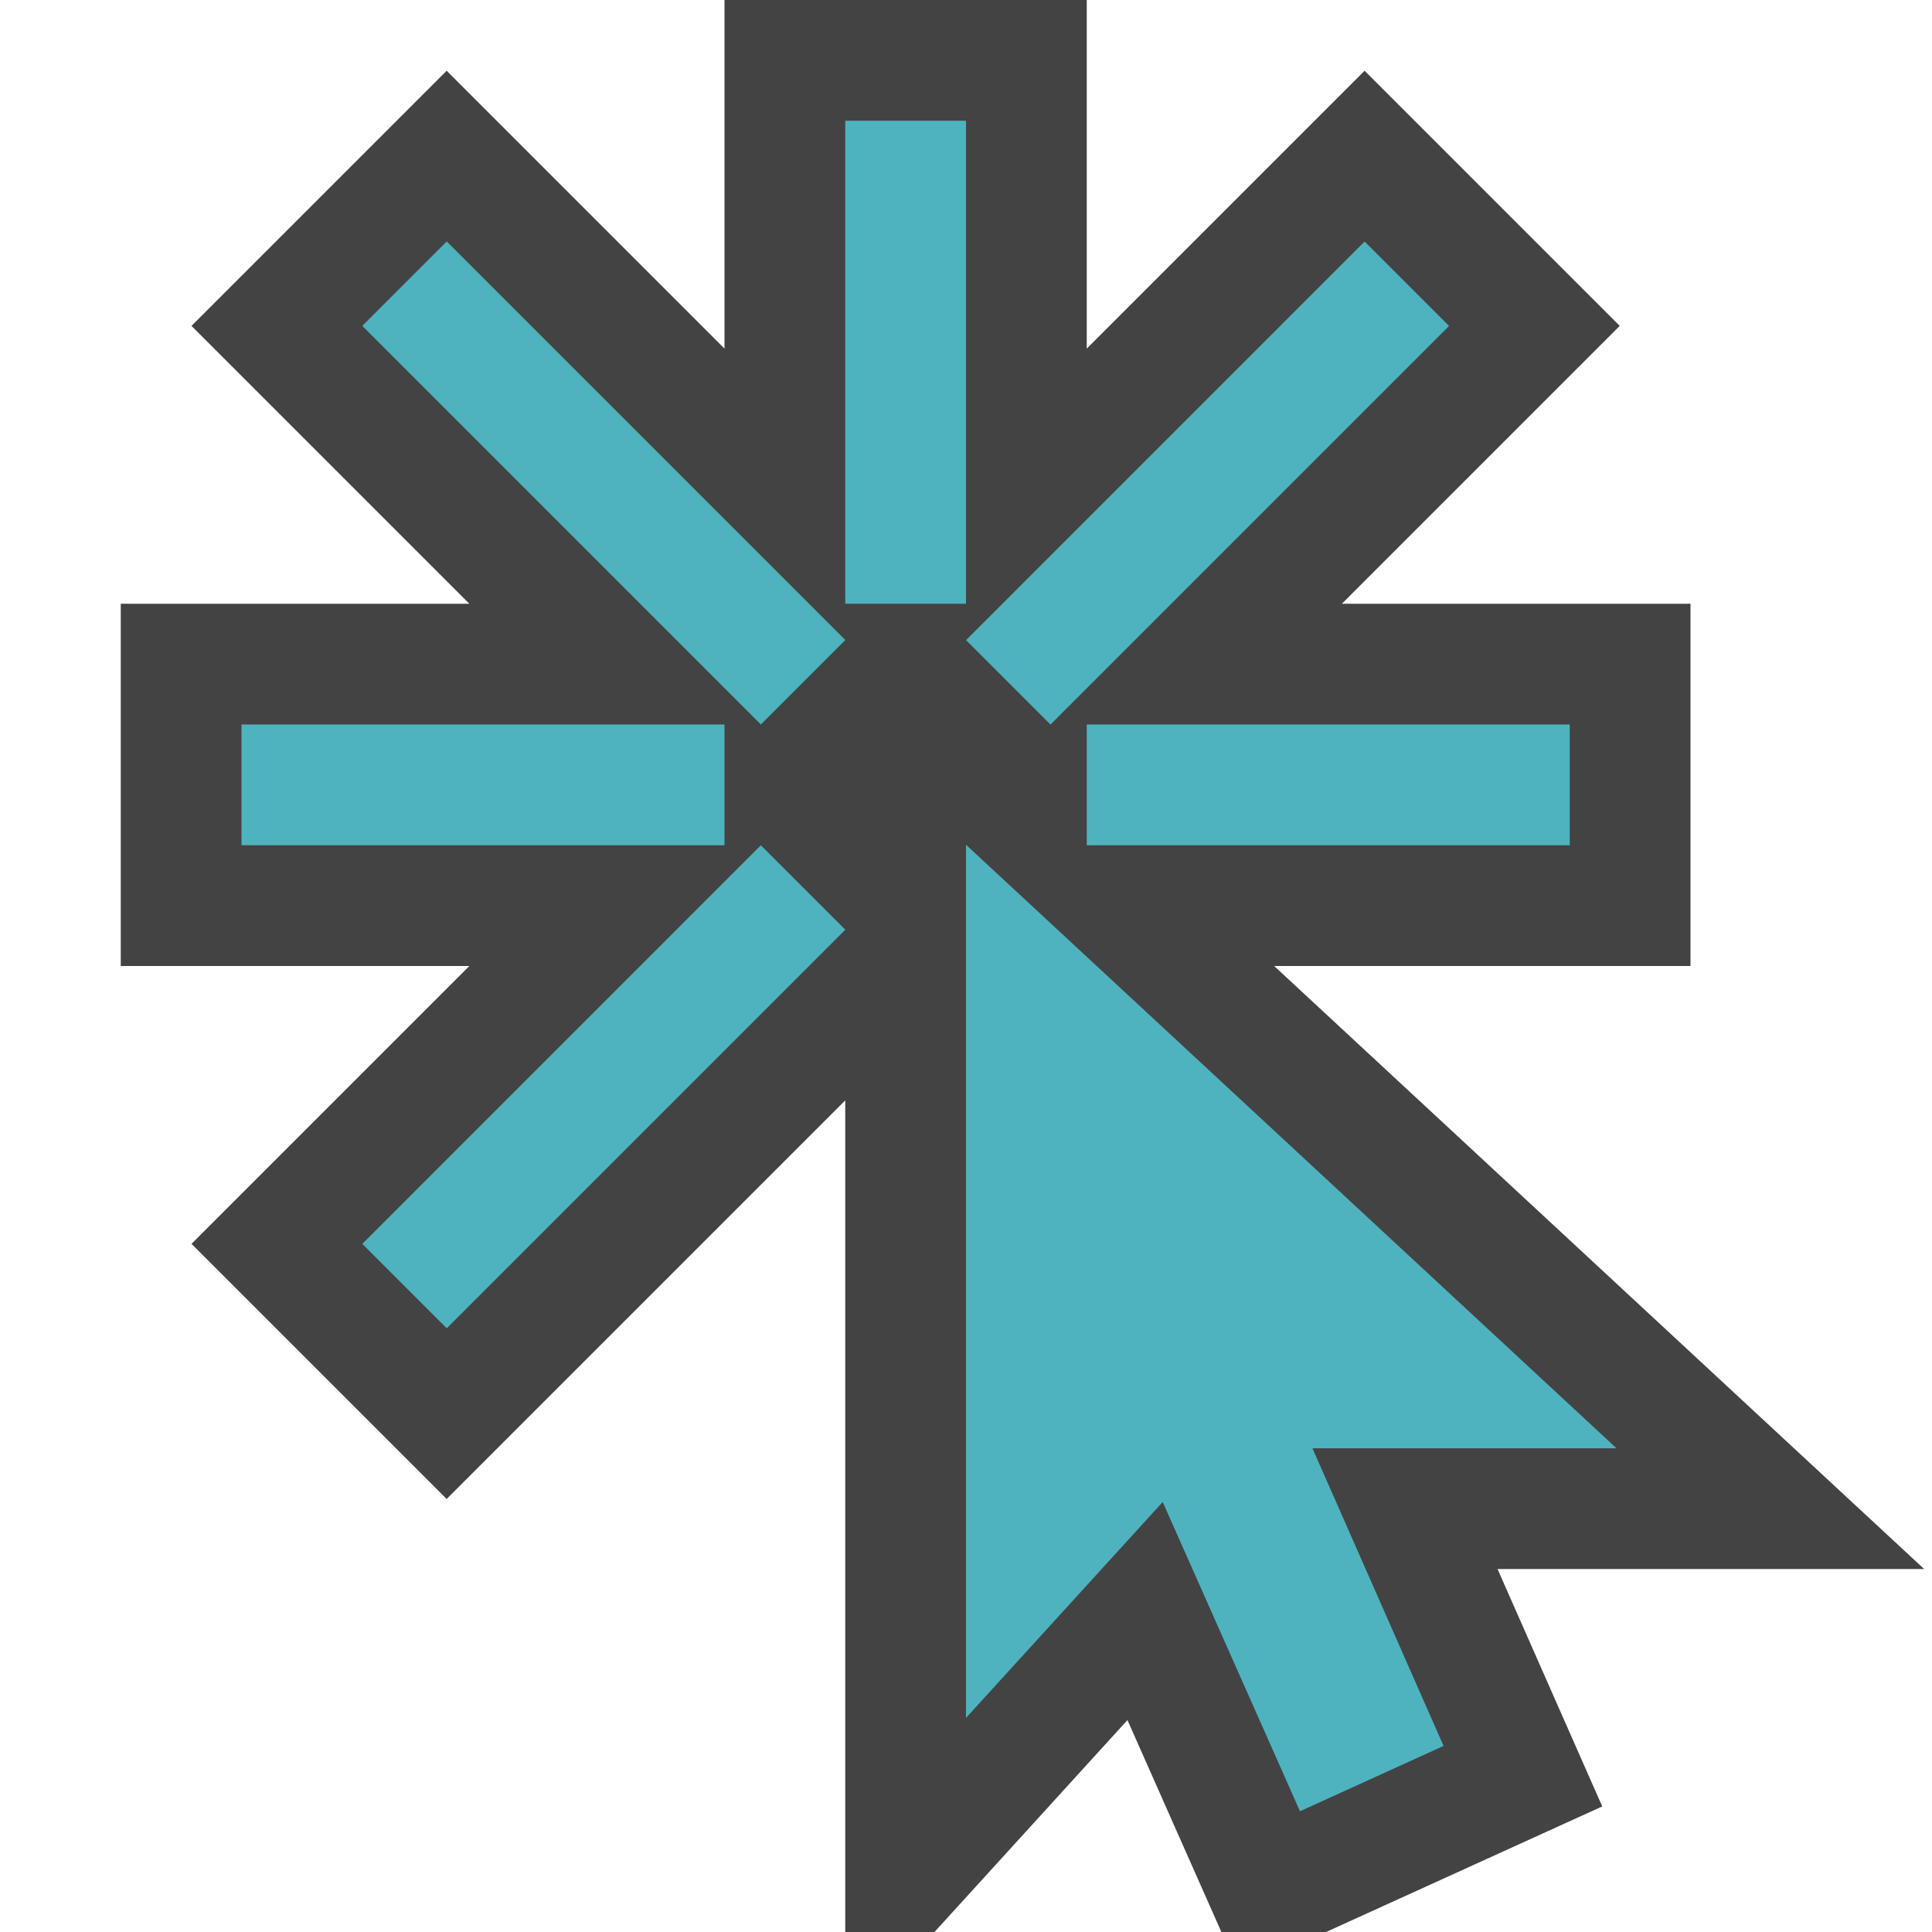 <svg xmlns="http://www.w3.org/2000/svg" viewBox="0 0 16 16"><style>.st0{opacity:0;fill-rule:evenodd;clip-rule:evenodd}.st0,.st1{fill:#434343}.st1,.st2{fill-rule:evenodd;clip-rule:evenodd}.st2,.st3{fill:#4eb3bf}</style><g id="outline"><path class="st0" d="M0 0h16v16H0z"/><path class="st1" d="M3.699 12.414L7 9.113V16h.739l1.598-1.755.778 1.755h.867l2.287-1.04-.867-1.966h3.533L10.552 8H14V5h-2.887l2.301-2.301L11.301.586 9 2.887V0H6v2.887L3.699.586 1.586 2.699 3.887 5H1v3h2.887l-2.301 2.301z"/></g><g id="icon_x5F_bg"><path class="st2" d="M2 6h4v1H2z"/><path transform="rotate(-45.001 5 9)" class="st2" d="M2.666 8.506h4.668v.989H2.666z"/><path transform="rotate(-45.001 10 4)" class="st2" d="M7.666 3.506h4.668v.989H7.666z"/><path class="st2" d="M7 1h1v4H7z"/><path transform="rotate(-45.001 5 4)" class="st2" d="M4.506 1.666h.989v4.668h-.989z"/><path class="st3" d="M11.955 14.459l-1.086-2.465h2.518L8 6.996v7.231l1.629-1.788L10.766 15z"/><path class="st2" d="M9 6h4v1H9z"/></g></svg>